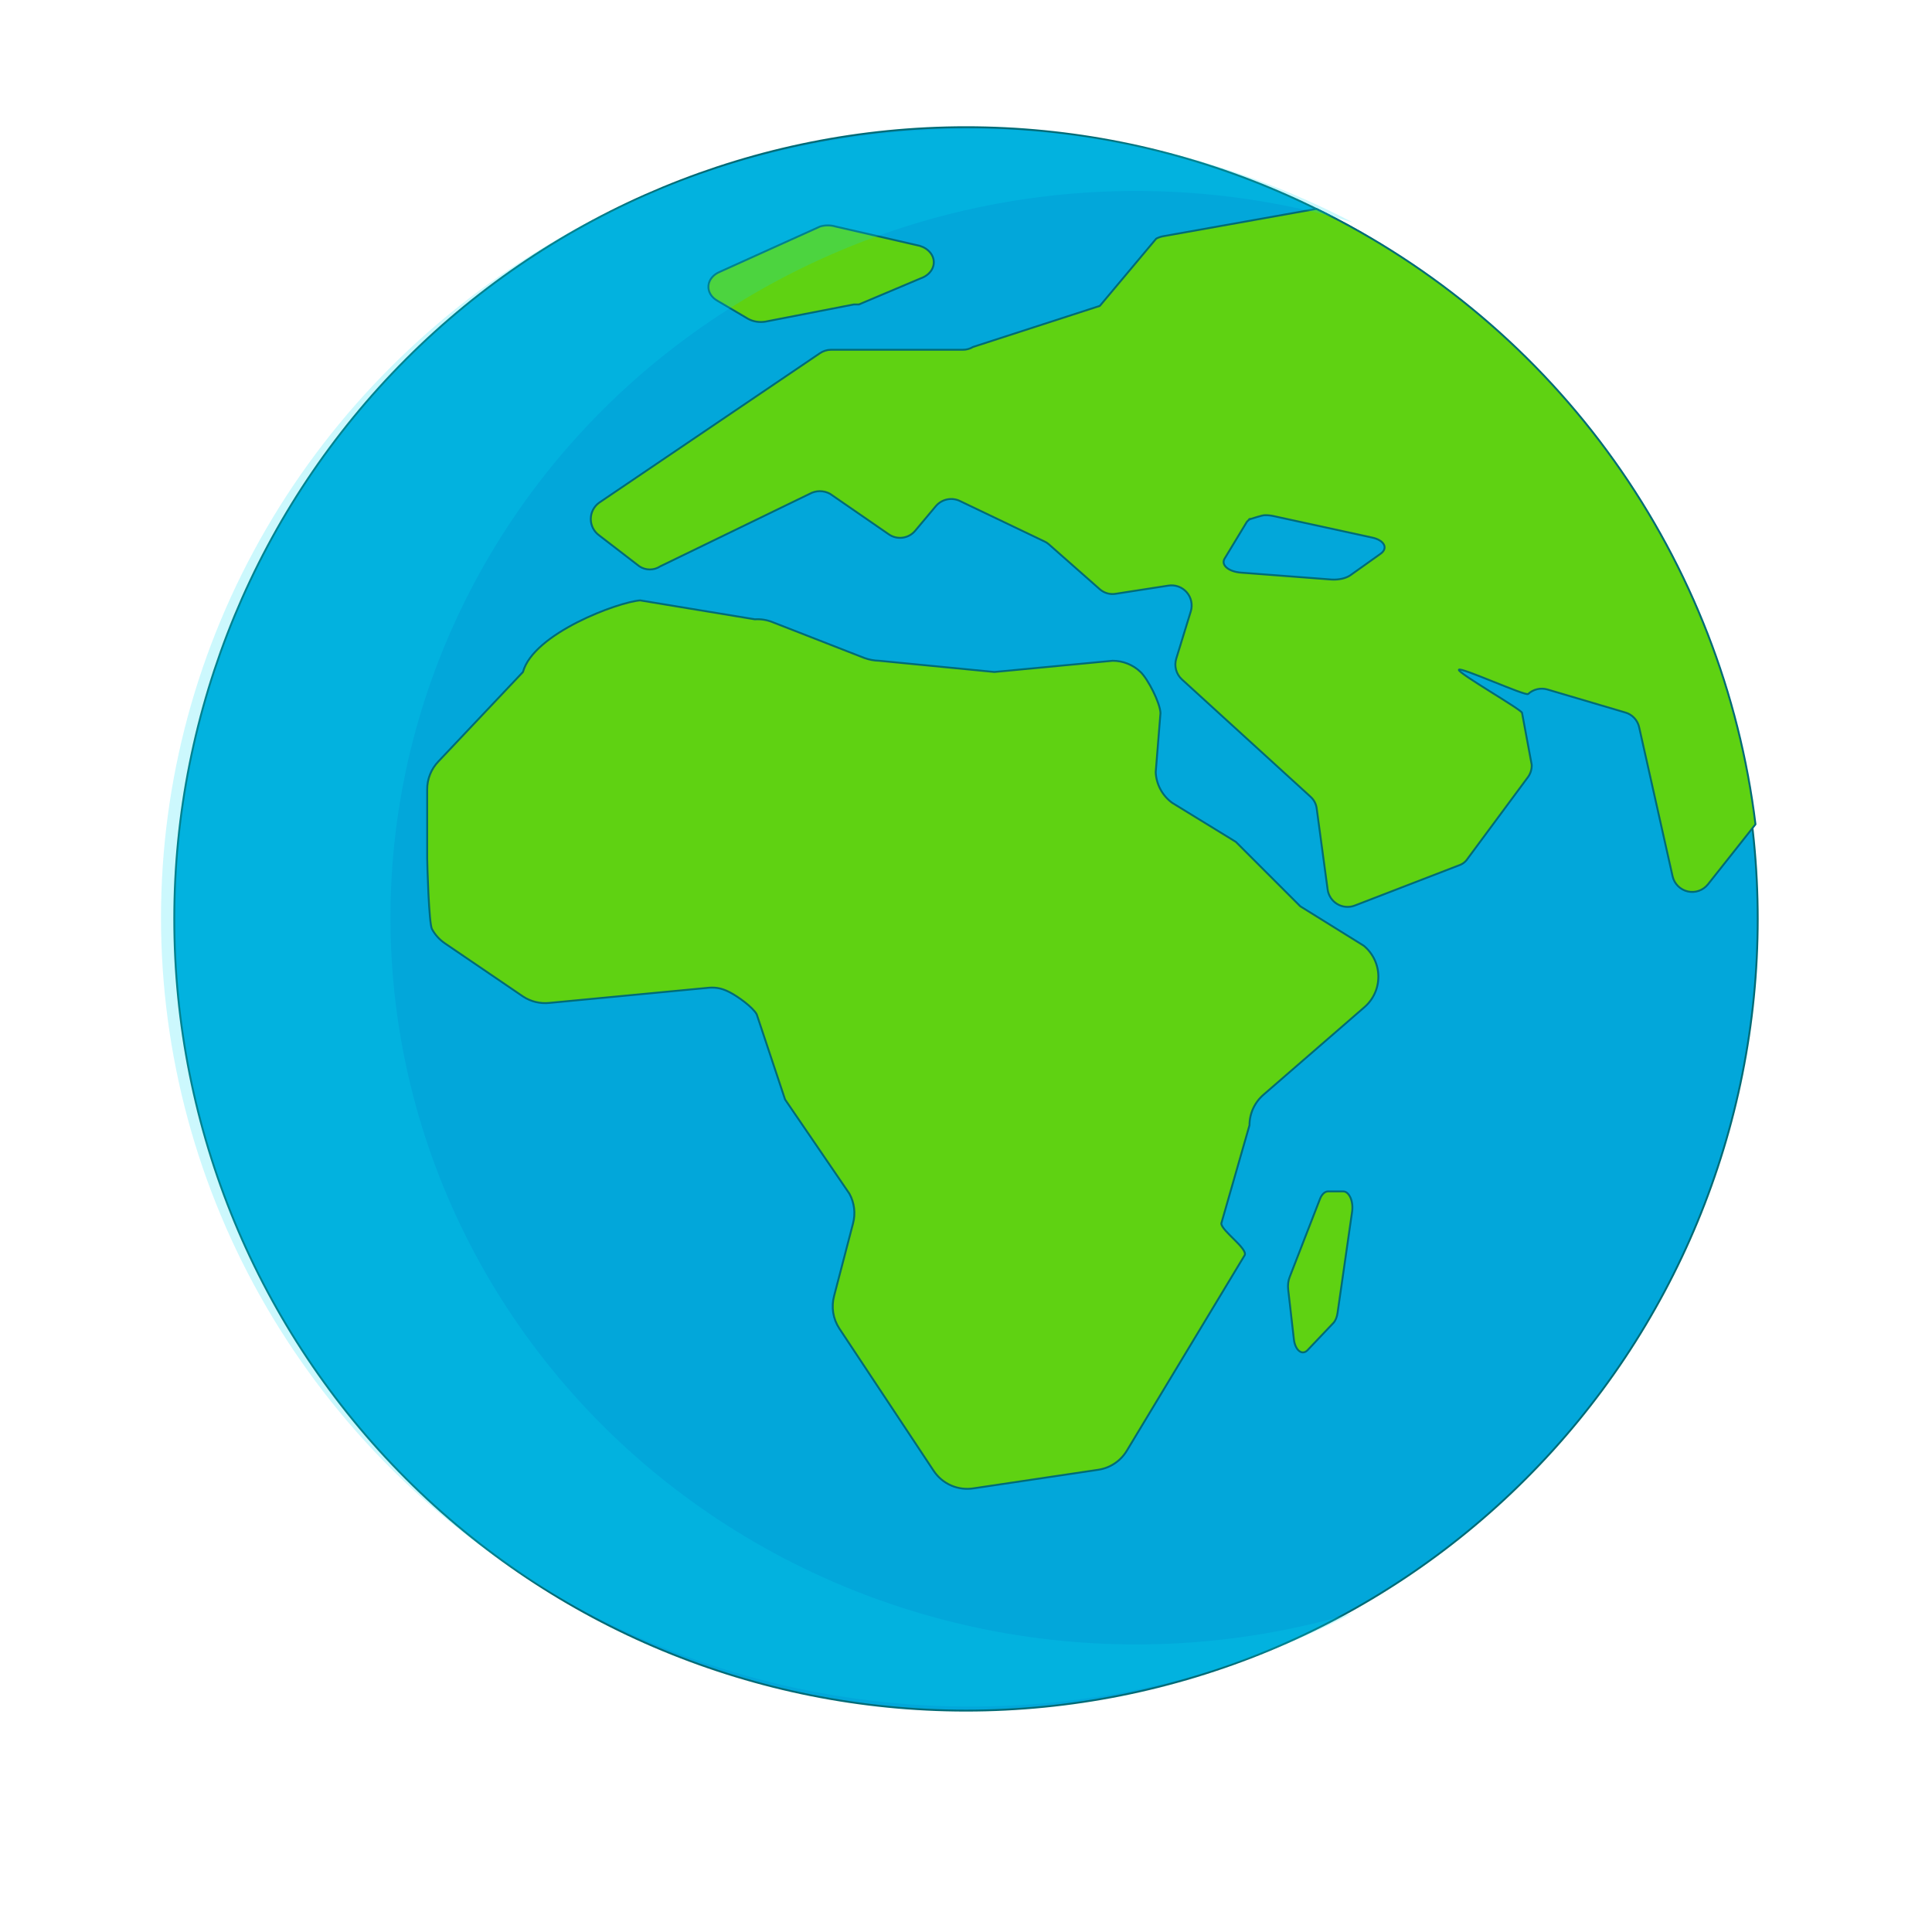 <svg width="512" height="512" viewBox="0 0 512 512" fill="none" xmlns="http://www.w3.org/2000/svg">
<path d="M46.187 243.52C46.187 299.166 68.292 352.533 107.64 391.88C146.987 431.228 200.354 453.333 256 453.333C311.646 453.333 365.013 431.228 404.36 391.88C443.708 352.533 465.813 299.166 465.813 243.52C465.813 187.874 443.708 134.507 404.36 95.16C365.013 55.812 311.646 33.707 256 33.707C200.354 33.707 146.987 55.812 107.64 95.16C68.292 134.507 46.187 187.874 46.187 243.52Z" fill="#02A7DA"/>
<path d="M46.187 243.52C46.187 299.166 68.292 352.533 107.64 391.88C146.987 431.228 200.354 453.333 256 453.333C311.646 453.333 365.013 431.228 404.36 391.88C443.708 352.533 465.813 299.166 465.813 243.52C465.813 187.874 443.708 134.507 404.36 95.16C365.013 55.812 311.646 33.707 256 33.707C200.354 33.707 146.987 55.812 107.64 95.16C68.292 134.507 46.187 187.874 46.187 243.52Z" stroke="#006B76" stroke-width="0.5" stroke-linecap="round" stroke-linejoin="round"/>
<path d="M348.85 55.36L308.21 62.613C307.576 62.731 306.964 62.947 306.397 63.253L291.463 81.067L257.863 91.947C257.029 92.455 256.067 92.714 255.09 92.693H220.21C219.14 92.7 218.097 93.035 217.223 93.653L158.77 133.227C158.087 133.721 157.531 134.37 157.148 135.121C156.764 135.872 156.564 136.703 156.564 137.547C156.564 138.39 156.764 139.221 157.148 139.972C157.531 140.723 158.087 141.372 158.77 141.867L169.437 150.08C170.259 150.626 171.223 150.917 172.21 150.917C173.197 150.917 174.161 150.626 174.983 150.08L214.557 130.88C215.387 130.413 216.324 130.167 217.277 130.167C218.23 130.167 219.166 130.413 219.997 130.88L235.463 141.547C236.529 142.316 237.846 142.655 239.15 142.497C240.455 142.338 241.652 141.695 242.503 140.693L248.05 134.08C248.825 133.188 249.873 132.578 251.031 132.347C252.19 132.115 253.392 132.274 254.45 132.8L276.743 143.467C277.172 143.651 277.568 143.903 277.917 144.213L291.463 156.16C292.054 156.678 292.755 157.053 293.513 157.256C294.272 157.46 295.067 157.486 295.837 157.333L309.597 155.2C310.493 155.051 311.413 155.133 312.268 155.439C313.124 155.746 313.887 156.265 314.485 156.949C315.084 157.633 315.498 158.458 315.687 159.347C315.877 160.236 315.837 161.158 315.57 162.027L311.73 174.507C311.424 175.477 311.402 176.515 311.666 177.498C311.931 178.481 312.471 179.368 313.223 180.053L347.25 211.093C348.222 211.936 348.833 213.12 348.957 214.4L351.837 235.733C351.946 236.525 352.232 237.282 352.673 237.948C353.115 238.614 353.7 239.173 354.386 239.582C355.072 239.992 355.841 240.242 356.637 240.314C357.433 240.387 358.235 240.279 358.983 240L386.61 229.333C387.58 229.021 388.41 228.379 388.957 227.52L404.743 206.187C405.552 205.196 405.969 203.944 405.917 202.667L403.357 188.907C403.173 188.006 386.327 178.373 386.61 177.498C386.893 176.624 404.294 184.538 404.97 183.916C405.646 183.293 406.471 182.856 407.366 182.647C408.261 182.437 409.195 182.462 410.077 182.72L430.663 188.8C431.588 189.052 432.425 189.554 433.083 190.25C433.742 190.946 434.196 191.81 434.397 192.747L443.25 232.213C443.472 233.196 443.967 234.095 444.679 234.808C445.39 235.52 446.289 236.017 447.271 236.24C448.253 236.463 449.278 236.404 450.227 236.069C451.177 235.734 452.012 235.137 452.637 234.347L465.223 218.453C460.975 183.717 448.1 150.597 427.774 122.11C407.448 93.623 380.315 70.676 348.85 55.36Z" fill="#5FD212" stroke="#006B76" stroke-width="0.5" stroke-linecap="round" stroke-linejoin="round"/>
<path d="M242.859 64.948L221.459 60.036C220.122 59.632 218.65 59.632 217.313 60.036L190.759 72.043C189.909 72.389 189.184 72.909 188.656 73.552C188.128 74.194 187.815 74.937 187.747 75.708C187.68 76.478 187.86 77.249 188.27 77.946C188.68 78.643 189.306 79.242 190.087 79.683L198.266 84.503C198.934 84.866 199.684 85.118 200.473 85.242C201.261 85.367 202.073 85.364 202.86 85.231L226.277 80.683H227.621L243.98 73.771C245.106 73.384 246.049 72.714 246.672 71.859C247.294 71.005 247.562 70.011 247.437 69.023C247.311 68.036 246.799 67.107 245.975 66.374C245.151 65.64 244.059 65.14 242.859 64.948Z" fill="#5FD212" stroke="#006B76" stroke-width="0.5" stroke-linecap="round" stroke-linejoin="round"/>
<path d="M294.86 175.11L263.52 178.082L232.993 175.11C231.646 175.078 230.313 174.826 229.047 174.364L204.727 164.87C203.238 164.272 201.634 164.016 200.033 164.124L169.653 159.11C163.879 159.514 141.367 167.842 138.593 178.082L116.193 201.777C114.262 203.781 113.19 206.46 113.207 209.244L113.207 227.377C113.221 229.106 113.656 244.673 114.474 246.196C115.291 247.72 116.467 249.022 117.9 249.99L138.593 264.07C140.669 265.443 143.159 266.047 145.633 265.777L187.127 261.83C189.245 261.566 190.987 261.735 193.295 262.912C195.604 264.09 199.504 266.93 200.533 268.8L208.053 291.377L225.1 316.337C226.425 318.746 226.769 321.574 226.06 324.23L221.047 343.43C220.654 344.887 220.574 346.41 220.813 347.899C221.052 349.388 221.604 350.81 222.433 352.07L247.393 389.724C248.524 391.456 250.135 392.822 252.029 393.656C253.923 394.489 256.018 394.754 258.06 394.417L291.02 389.51C292.573 389.284 294.058 388.717 295.367 387.85C296.676 386.983 297.778 385.838 298.593 384.497L329.847 332.657C330.753 330.914 323.726 326.194 323.659 324.23L331.127 298.204C331.126 296.663 331.46 295.141 332.105 293.741C332.749 292.342 333.689 291.098 334.86 290.097L361.42 267.057C362.628 266.056 363.6 264.801 364.267 263.381C364.935 261.962 365.281 260.412 365.281 258.844C365.281 257.275 364.935 255.726 364.267 254.306C363.6 252.886 362.628 251.631 361.42 250.63L344.587 240.177L327.52 223.11L310.647 212.764C309.358 211.825 308.297 210.61 307.54 209.207C306.783 207.804 306.35 206.249 306.273 204.657L307.54 188.977C307.429 186.223 304.244 179.991 302.255 178.082C300.267 176.173 297.616 175.108 294.86 175.11Z" fill="#5FD212" stroke="#006B76" stroke-width="0.5" stroke-linecap="round" stroke-linejoin="round"/>
<path d="M349.852 317.625L341.777 338.431C341.583 338.911 341.448 339.457 341.381 340.035C341.314 340.612 341.317 341.208 341.388 341.784L342.896 354.938C342.972 355.617 343.14 356.252 343.385 356.792C343.629 357.331 343.944 357.758 344.302 358.036C344.66 358.315 345.051 358.436 345.441 358.391C345.832 358.346 346.21 358.135 346.544 357.776L353.403 350.554C353.944 349.949 354.329 348.991 354.473 347.888L358.316 321.15C358.412 320.515 358.425 319.849 358.354 319.203C358.282 318.558 358.127 317.95 357.902 317.427C357.676 316.904 357.386 316.479 357.053 316.185C356.72 315.892 356.353 315.737 355.981 315.734H351.895C351.495 315.753 351.104 315.934 350.75 316.262C350.396 316.59 350.089 317.056 349.852 317.625Z" fill="#5FD212" stroke="#006B76" stroke-width="0.5" stroke-linecap="round" stroke-linejoin="round"/>
<path d="M330.197 138.679L324.528 148.044C324.286 148.442 324.211 148.864 324.308 149.28C324.405 149.695 324.673 150.094 325.091 150.448C325.51 150.803 326.069 151.103 326.73 151.329C327.39 151.555 328.136 151.701 328.913 151.756L352.873 153.583C353.798 153.636 354.732 153.565 355.592 153.375C356.451 153.186 357.208 152.884 357.793 152.498L365.815 146.788C366.322 146.443 366.67 146.04 366.831 145.61C366.992 145.181 366.963 144.737 366.744 144.315C366.526 143.893 366.124 143.504 365.573 143.18C365.022 142.855 364.335 142.605 363.569 142.448L337.363 136.738C336.657 136.587 335.899 136.518 335.139 136.536C334.379 136.554 331.884 137.418 331.206 137.602C331.682 137.285 330.527 137.785 331.206 137.602C330.73 137.918 330.386 138.286 330.197 138.679Z" fill="#02A7DA"/>
<path d="M331.206 137.602C331.884 137.418 334.379 136.554 335.139 136.536C335.899 136.518 336.657 136.587 337.363 136.738L363.569 142.448C364.335 142.605 365.022 142.855 365.573 143.18C366.124 143.504 366.526 143.893 366.744 144.315C366.963 144.737 366.992 145.181 366.831 145.61C366.67 146.04 366.322 146.443 365.815 146.788L357.793 152.498C357.208 152.884 356.451 153.186 355.592 153.375C354.732 153.565 353.798 153.636 352.873 153.583L328.913 151.756C328.136 151.701 327.39 151.555 326.73 151.329C326.069 151.103 325.51 150.803 325.091 150.448C324.673 150.094 324.405 149.695 324.308 149.28C324.211 148.864 324.286 148.442 324.528 148.044L330.197 138.679C330.386 138.286 330.73 137.918 331.206 137.602ZM331.206 137.602C330.527 137.785 331.682 137.285 331.206 137.602Z" stroke="#006B76" stroke-width="0.5" stroke-linecap="round" stroke-linejoin="round"/>
<path d="M358.4 427.502C328.877 436.23 297.667 438.098 267.27 432.956C236.873 427.813 208.134 415.804 183.355 397.889C158.575 379.974 138.444 356.652 124.573 329.79C110.702 302.928 103.478 273.273 103.478 243.2C103.478 213.127 110.702 183.472 124.573 156.61C138.444 129.748 158.575 106.426 183.355 88.511C208.134 70.596 236.873 58.587 267.27 53.444C297.667 48.302 328.877 50.17 358.4 58.898C325.723 41.84 289.067 33.328 252.01 34.193C214.952 35.059 178.757 45.271 146.954 63.835C115.152 82.398 88.829 108.68 70.551 140.115C52.274 171.551 42.667 207.067 42.667 243.2C42.667 279.333 52.274 314.849 70.551 346.285C88.829 377.72 115.152 404.002 146.954 422.565C178.757 441.129 214.952 451.342 252.01 452.207C289.067 453.072 325.723 444.56 358.4 427.502Z" fill="#00DEF7" fill-opacity="0.2"/>
</svg>
